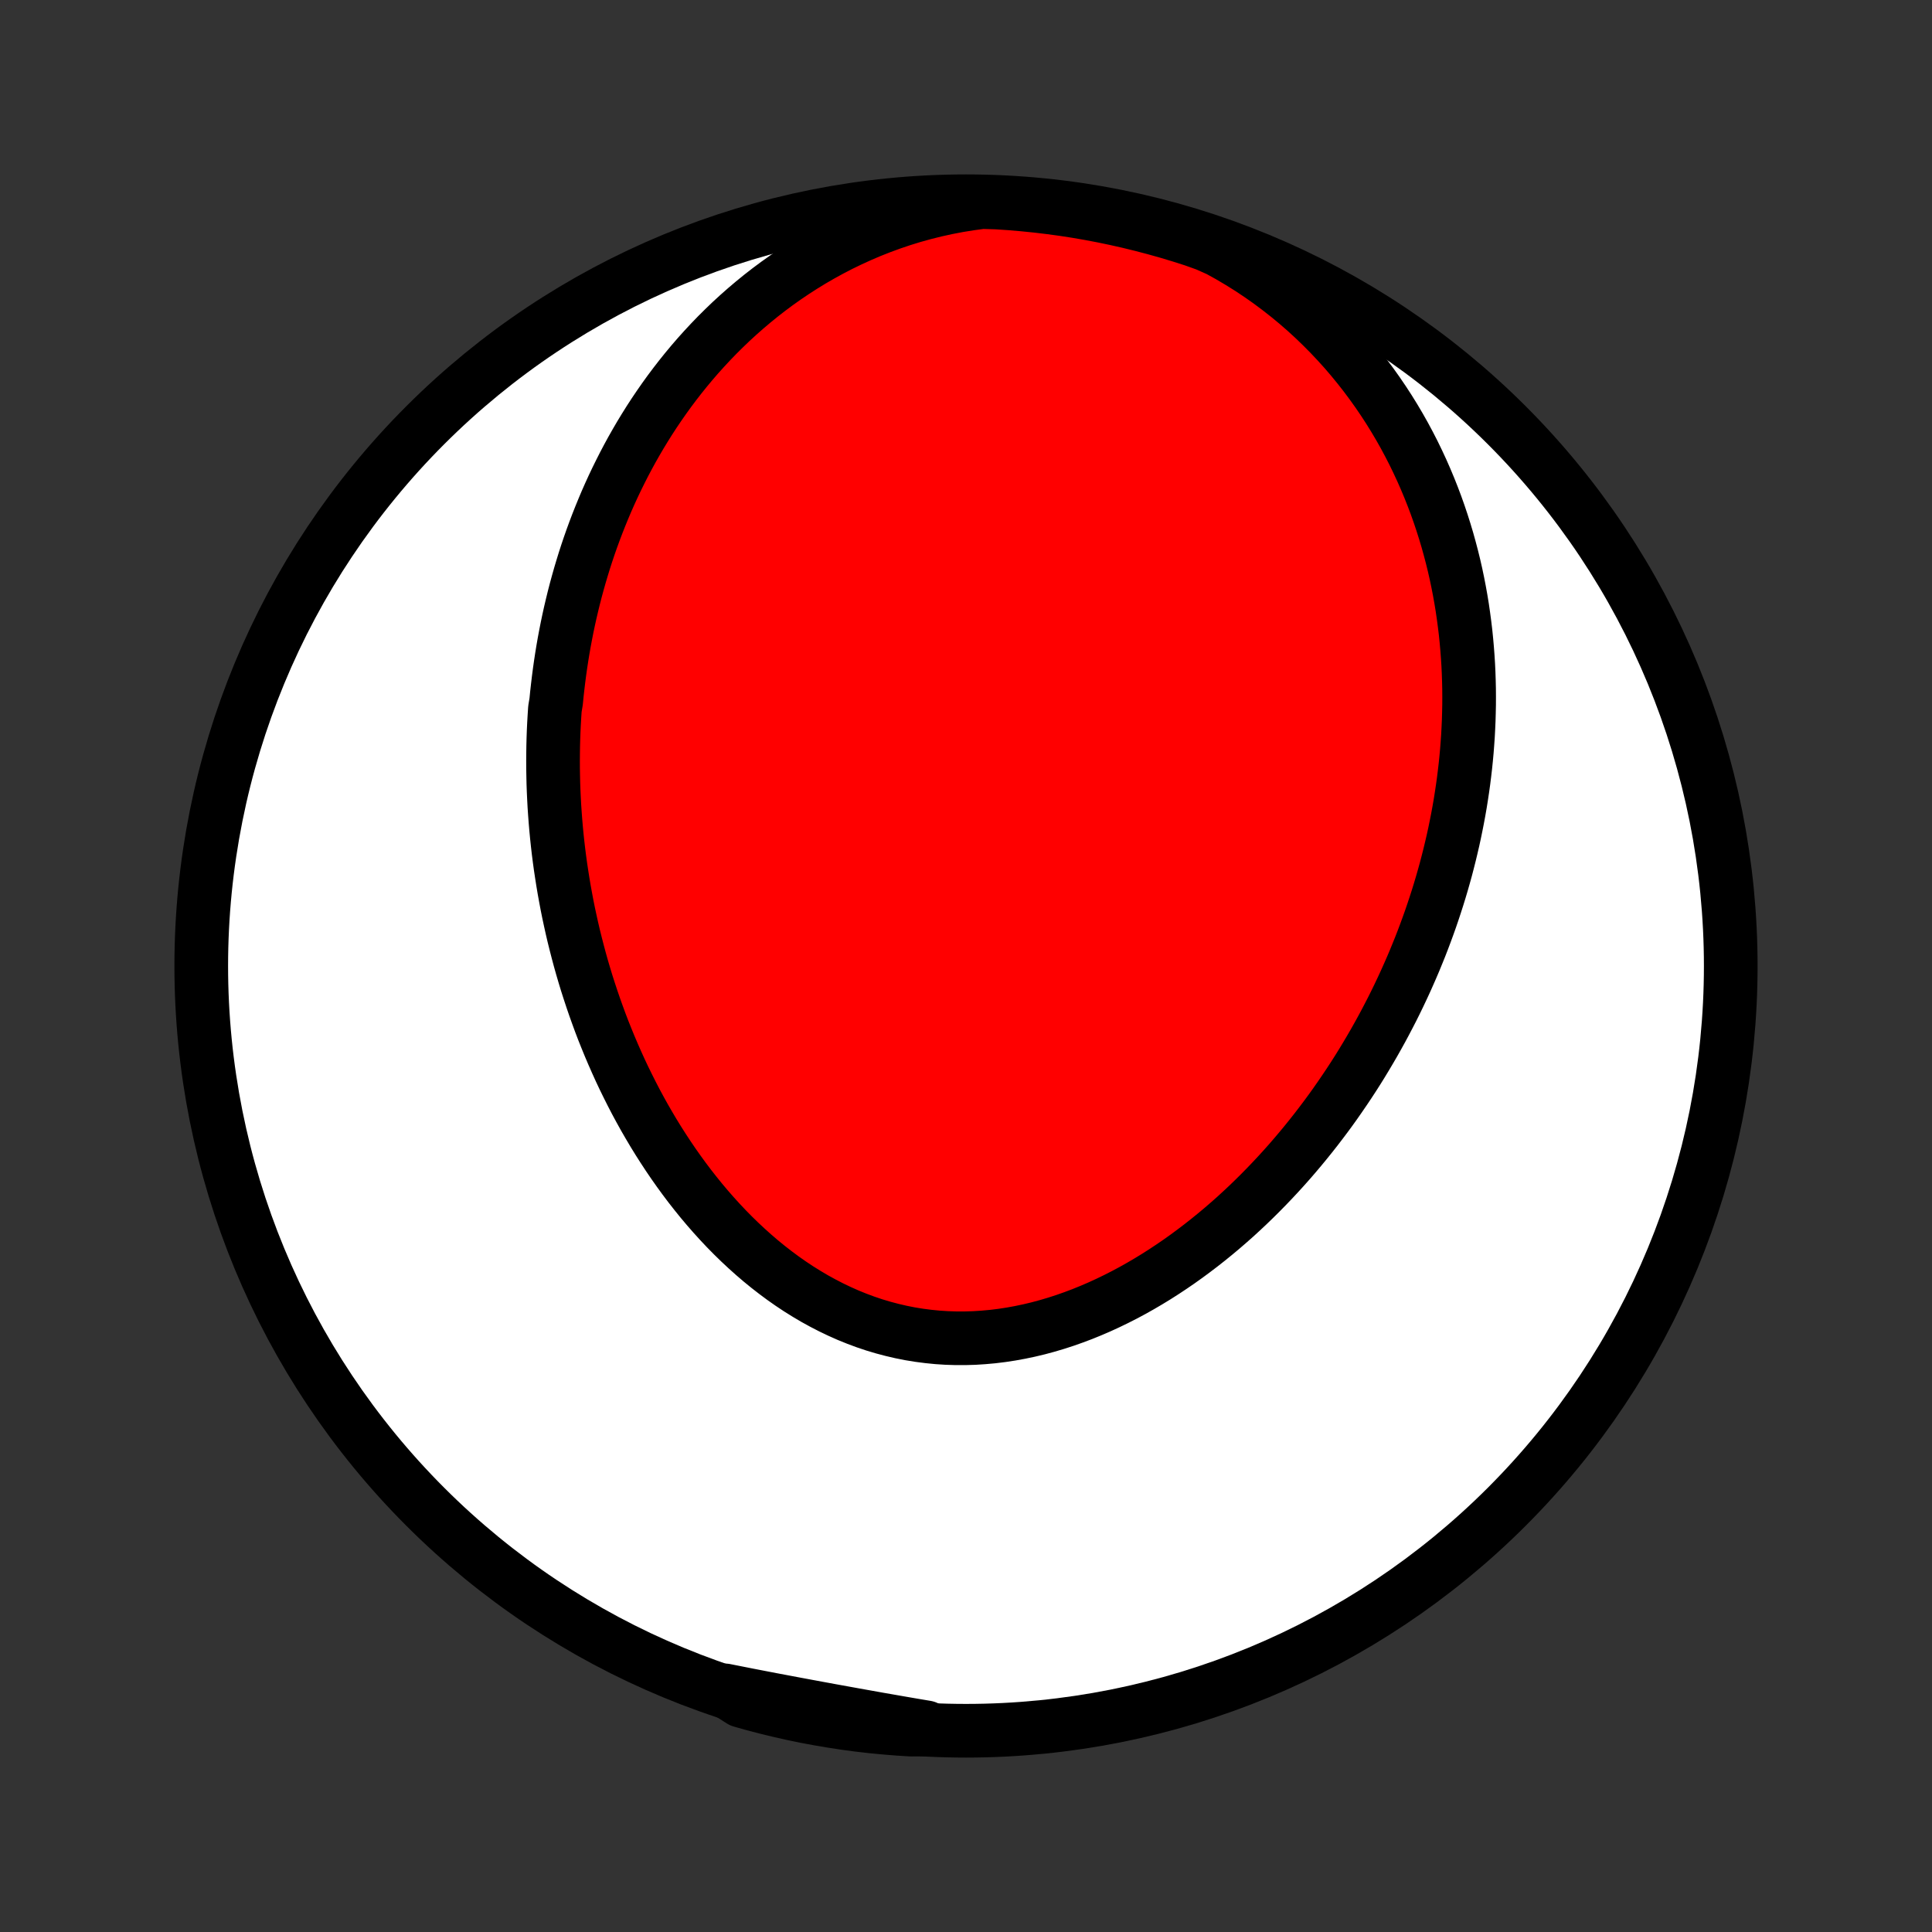 <?xml version="1.0" encoding="utf-8" standalone="no"?>
<!DOCTYPE svg PUBLIC "-//W3C//DTD SVG 1.1//EN"
  "http://www.w3.org/Graphics/SVG/1.1/DTD/svg11.dtd">
<!-- Created with matplotlib (http://matplotlib.org/) -->
<svg height="72pt" version="1.1" viewBox="0 0 72 72" width="72pt" xmlns="http://www.w3.org/2000/svg" xmlns:xlink="http://www.w3.org/1999/xlink">
 <rect x="0" y="0" width="72" height="72" fill="#333333" stroke="none"/>
 <defs>
  <style type="text/css">
*{stroke-linecap:butt;stroke-linejoin:round;}
  </style>
 </defs>
 <g id="figure_1">
  <g id="patch_1">
   <path d="
M0 72
L72 72
L72 0
L0 0
z
" style="fill:none;"/>
  </g>
  <g id="axes_1">
   <g id="PatchCollection_1">
    <defs>
     <path d="
M36 -7.5
C43.558 -7.5 50.808 -10.503 56.153 -15.848
C61.497 -21.192 64.5 -28.442 64.5 -36
C64.5 -43.558 61.497 -50.808 56.153 -56.153
C50.808 -61.497 43.558 -64.5 36 -64.5
C28.442 -64.5 21.192 -61.497 15.848 -56.153
C10.503 -50.808 7.5 -43.558 7.5 -36
C7.5 -28.442 10.503 -21.192 15.848 -15.848
C21.192 -10.503 28.442 -7.5 36 -7.5
z
" id="C0_0_a811fe30f3"/>
     <path d="
M36.6 -64.469
L36.16 -64.41
L35.723 -64.34
L35.291 -64.257
L34.864 -64.163
L34.443 -64.058
L34.028 -63.943
L33.619 -63.817
L33.217 -63.681
L32.821 -63.536
L32.432 -63.382
L32.051 -63.219
L31.677 -63.048
L31.31 -62.87
L30.951 -62.684
L30.6 -62.491
L30.256 -62.292
L29.92 -62.086
L29.592 -61.875
L29.271 -61.658
L28.958 -61.436
L28.653 -61.209
L28.356 -60.978
L28.066 -60.742
L27.784 -60.503
L27.509 -60.26
L27.241 -60.014
L26.981 -59.764
L26.727 -59.512
L26.481 -59.257
L26.242 -59
L26.009 -58.741
L25.783 -58.479
L25.564 -58.216
L25.351 -57.951
L25.145 -57.685
L24.944 -57.417
L24.75 -57.148
L24.562 -56.878
L24.379 -56.607
L24.202 -56.335
L24.031 -56.062
L23.865 -55.789
L23.705 -55.515
L23.549 -55.24
L23.399 -54.965
L23.254 -54.69
L23.114 -54.414
L22.978 -54.138
L22.847 -53.862
L22.721 -53.586
L22.599 -53.31
L22.482 -53.033
L22.369 -52.757
L22.26 -52.481
L22.155 -52.204
L22.054 -51.928
L21.957 -51.651
L21.864 -51.375
L21.775 -51.099
L21.69 -50.822
L21.608 -50.546
L21.53 -50.27
L21.455 -49.994
L21.384 -49.718
L21.317 -49.443
L21.252 -49.167
L21.191 -48.891
L21.133 -48.615
L21.079 -48.34
L21.027 -48.064
L20.979 -47.788
L20.934 -47.513
L20.892 -47.237
L20.853 -46.961
L20.817 -46.685
L20.784 -46.409
L20.753 -46.133
L20.726 -45.857
L20.68 -45.581
L20.662 -45.304
L20.646 -45.028
L20.633 -44.751
L20.623 -44.473
L20.616 -44.196
L20.612 -43.918
L20.61 -43.64
L20.611 -43.362
L20.616 -43.083
L20.622 -42.804
L20.632 -42.525
L20.645 -42.245
L20.66 -41.965
L20.679 -41.684
L20.7 -41.403
L20.724 -41.121
L20.751 -40.839
L20.781 -40.556
L20.814 -40.272
L20.85 -39.989
L20.889 -39.704
L20.932 -39.419
L20.977 -39.133
L21.025 -38.847
L21.077 -38.56
L21.131 -38.273
L21.189 -37.985
L21.251 -37.696
L21.315 -37.407
L21.383 -37.117
L21.455 -36.827
L21.53 -36.536
L21.608 -36.244
L21.69 -35.952
L21.776 -35.659
L21.865 -35.366
L21.959 -35.073
L22.056 -34.779
L22.157 -34.484
L22.262 -34.19
L22.37 -33.895
L22.483 -33.599
L22.601 -33.304
L22.722 -33.009
L22.848 -32.713
L22.978 -32.418
L23.112 -32.122
L23.251 -31.827
L23.395 -31.533
L23.543 -31.238
L23.695 -30.945
L23.853 -30.652
L24.015 -30.36
L24.183 -30.069
L24.355 -29.779
L24.532 -29.491
L24.715 -29.204
L24.902 -28.919
L25.095 -28.635
L25.293 -28.354
L25.496 -28.075
L25.704 -27.799
L25.918 -27.526
L26.137 -27.255
L26.362 -26.988
L26.592 -26.725
L26.827 -26.466
L27.067 -26.211
L27.314 -25.96
L27.565 -25.715
L27.822 -25.475
L28.084 -25.24
L28.351 -25.011
L28.623 -24.789
L28.901 -24.573
L29.183 -24.364
L29.471 -24.162
L29.763 -23.968
L30.06 -23.783
L30.361 -23.605
L30.667 -23.437
L30.977 -23.277
L31.291 -23.127
L31.608 -22.986
L31.929 -22.856
L32.254 -22.735
L32.581 -22.625
L32.912 -22.526
L33.245 -22.438
L33.58 -22.36
L33.917 -22.293
L34.256 -22.238
L34.597 -22.194
L34.938 -22.16
L35.281 -22.138
L35.624 -22.127
L35.967 -22.127
L36.311 -22.137
L36.654 -22.159
L36.996 -22.19
L37.338 -22.232
L37.678 -22.284
L38.017 -22.346
L38.355 -22.417
L38.69 -22.497
L39.024 -22.587
L39.355 -22.685
L39.683 -22.791
L40.009 -22.906
L40.333 -23.028
L40.653 -23.158
L40.969 -23.294
L41.283 -23.438
L41.593 -23.588
L41.9 -23.744
L42.203 -23.906
L42.502 -24.074
L42.797 -24.247
L43.089 -24.425
L43.376 -24.608
L43.66 -24.796
L43.939 -24.987
L44.214 -25.183
L44.485 -25.383
L44.752 -25.586
L45.015 -25.793
L45.274 -26.003
L45.528 -26.215
L45.778 -26.431
L46.025 -26.649
L46.266 -26.87
L46.504 -27.093
L46.738 -27.319
L46.967 -27.546
L47.193 -27.776
L47.414 -28.007
L47.632 -28.24
L47.845 -28.474
L48.055 -28.71
L48.26 -28.947
L48.462 -29.186
L48.66 -29.426
L48.854 -29.667
L49.045 -29.909
L49.231 -30.152
L49.415 -30.396
L49.594 -30.64
L49.77 -30.886
L49.942 -31.133
L50.111 -31.38
L50.277 -31.628
L50.439 -31.876
L50.598 -32.125
L50.753 -32.375
L50.905 -32.626
L51.054 -32.877
L51.2 -33.128
L51.342 -33.38
L51.482 -33.633
L51.618 -33.886
L51.751 -34.14
L51.882 -34.394
L52.009 -34.649
L52.133 -34.904
L52.254 -35.16
L52.373 -35.417
L52.488 -35.674
L52.601 -35.931
L52.711 -36.189
L52.817 -36.448
L52.922 -36.707
L53.023 -36.967
L53.121 -37.227
L53.217 -37.489
L53.31 -37.75
L53.4 -38.013
L53.487 -38.276
L53.572 -38.54
L53.654 -38.805
L53.733 -39.07
L53.809 -39.336
L53.883 -39.603
L53.953 -39.871
L54.021 -40.14
L54.086 -40.41
L54.149 -40.681
L54.208 -40.952
L54.264 -41.225
L54.318 -41.498
L54.369 -41.773
L54.417 -42.049
L54.461 -42.326
L54.503 -42.604
L54.542 -42.883
L54.577 -43.163
L54.61 -43.445
L54.639 -43.727
L54.665 -44.011
L54.687 -44.297
L54.707 -44.583
L54.722 -44.871
L54.735 -45.161
L54.743 -45.451
L54.749 -45.743
L54.75 -46.037
L54.748 -46.332
L54.741 -46.628
L54.731 -46.926
L54.717 -47.225
L54.698 -47.526
L54.675 -47.828
L54.648 -48.132
L54.617 -48.437
L54.58 -48.743
L54.539 -49.051
L54.494 -49.361
L54.443 -49.672
L54.387 -49.984
L54.326 -50.297
L54.26 -50.612
L54.188 -50.928
L54.11 -51.245
L54.026 -51.564
L53.937 -51.884
L53.841 -52.204
L53.739 -52.526
L53.631 -52.848
L53.516 -53.172
L53.394 -53.495
L53.265 -53.82
L53.129 -54.145
L52.986 -54.47
L52.835 -54.795
L52.677 -55.121
L52.51 -55.446
L52.336 -55.771
L52.153 -56.095
L51.962 -56.418
L51.762 -56.741
L51.553 -57.062
L51.336 -57.381
L51.109 -57.699
L50.874 -58.014
L50.629 -58.327
L50.374 -58.638
L50.111 -58.945
L49.837 -59.248
L49.554 -59.548
L49.261 -59.843
L48.959 -60.134
L48.647 -60.42
L48.325 -60.7
L47.993 -60.974
L47.652 -61.241
L47.302 -61.502
L46.942 -61.755
L46.574 -62
L46.196 -62.236
L45.81 -62.464
L45.416 -62.682
L44.948 -62.89
L44.475 -63.059
L43.998 -63.211
L43.52 -63.355
L43.039 -63.49
L42.556 -63.617
L42.071 -63.736
L41.584 -63.846
L41.095 -63.948
L40.605 -64.041
L40.114 -64.126
L39.621 -64.202
L39.127 -64.269
L38.632 -64.328
L38.136 -64.378
L37.64 -64.42
L37.143 -64.453
z
" id="C0_1_aa0746aa31"/>
     <path d="
M27.016 -9.004
L27.455 -8.917
L27.895 -8.83
L28.335 -8.745
L28.776 -8.66
L29.217 -8.577
L29.658 -8.494
L30.099 -8.412
L30.541 -8.33
L30.982 -8.249
L31.424 -8.169
L31.866 -8.089
L32.308 -8.01
L32.749 -7.931
L33.191 -7.854
L33.633 -7.777
L34.075 -7.701
L34.516 -7.627
L34.459 -7.553
L33.963 -7.542
L33.467 -7.573
L32.972 -7.613
L32.478 -7.661
L31.985 -7.718
L31.493 -7.784
L31.003 -7.859
L30.514 -7.942
L30.026 -8.033
L29.541 -8.133
L29.058 -8.242
L28.576 -8.359
L28.097 -8.484
L27.62 -8.618
z
" id="C0_2_08c3f2753c"/>
    </defs>
    <g clip-path="url(#p1bffca34e9)">
     <use style="fill:#ffffff;stroke:#000000;stroke-width:2.0;" x="0.0" xlink:href="#C0_0_a811fe30f3" y="72.0"/>
    </g>
    <g clip-path="url(#p1bffca34e9)">
     <use style="fill:#ff0000;stroke:#000000;stroke-width:2.0;" x="0.0" xlink:href="#C0_1_aa0746aa31" y="72.0"/>
    </g>
    <g clip-path="url(#p1bffca34e9)">
     <use style="fill:#ff0000;stroke:#000000;stroke-width:2.0;" x="0.0" xlink:href="#C0_2_08c3f2753c" y="72.0"/>
    </g>
   </g>
  </g>
 </g>
 <defs>
  <clipPath id="p1bffca34e9">
   <rect height="72.0" width="72.0" x="0.0" y="0.0"/>
  </clipPath>
 </defs>
</svg>
